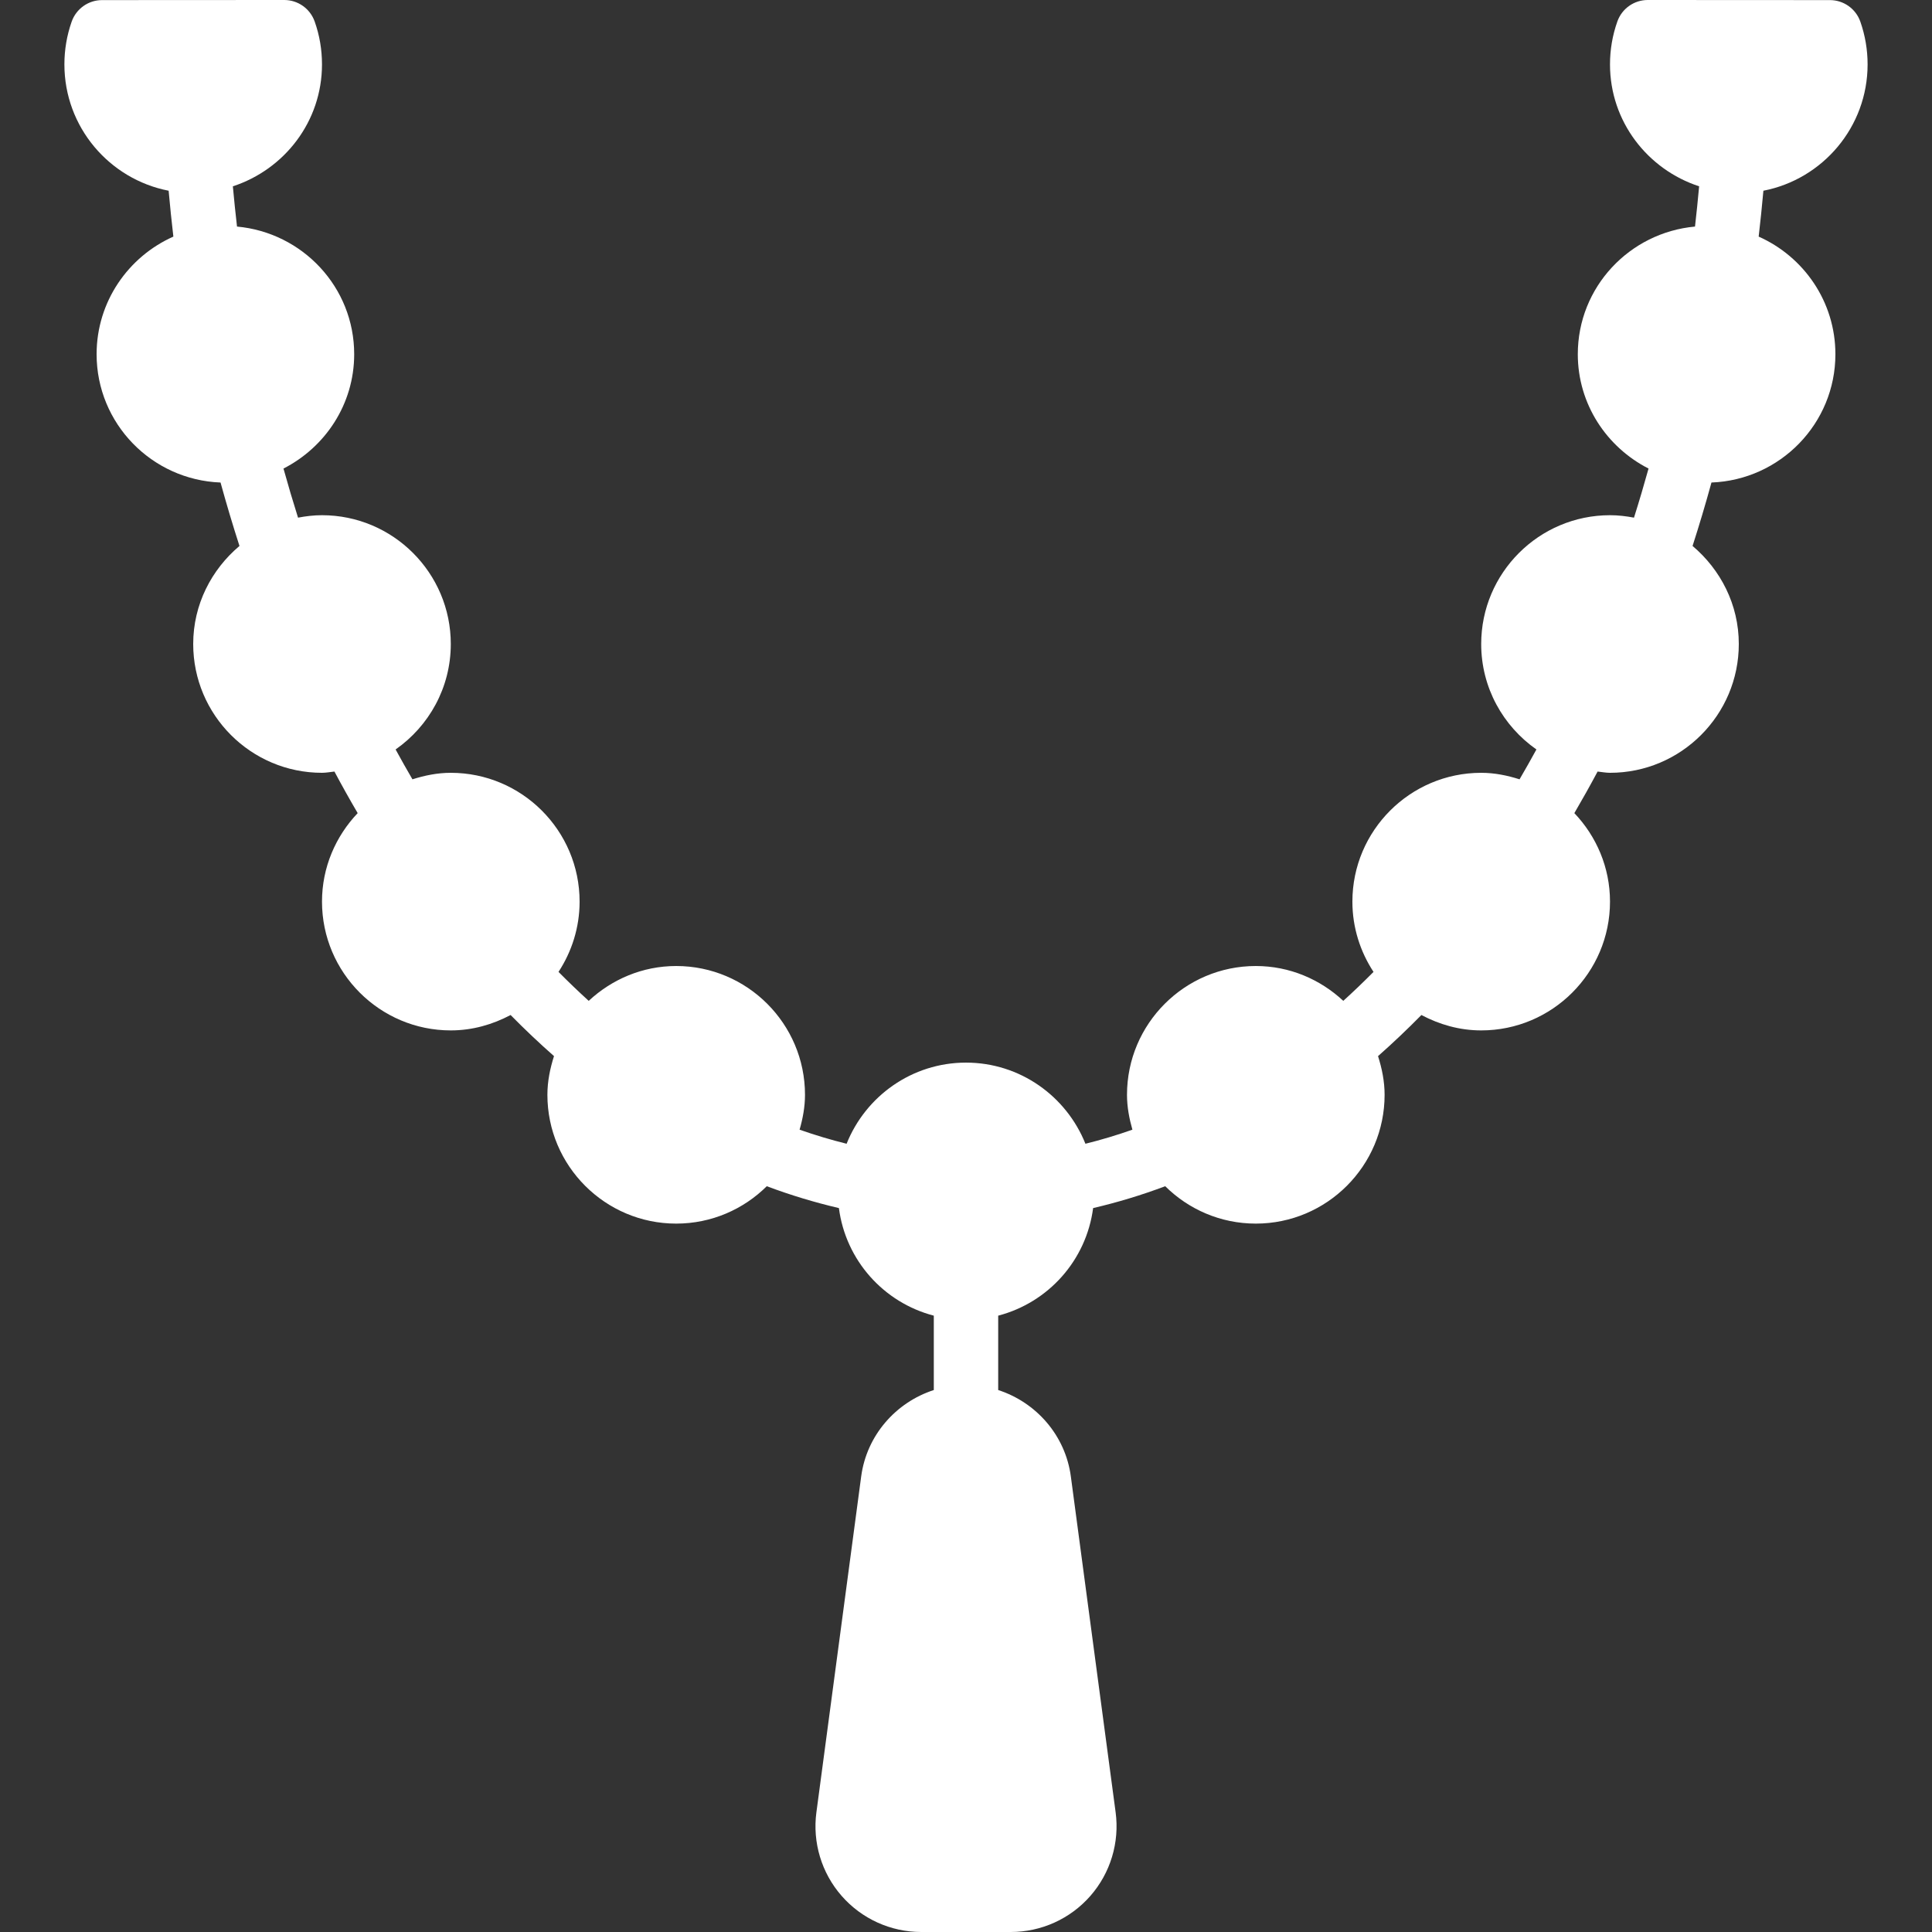 <?xml version="1.0" encoding="iso-8859-1"?>
<!-- Uploaded to: SVG Repo, www.svgrepo.com, Generator: SVG Repo Mixer Tools -->
<svg fill="white" height="800px" width="800px" version="1.1" id="Layer_1" xmlns="http://www.w3.org/2000/svg" xmlns:xlink="http://www.w3.org/1999/xlink" 
	 viewBox="0 0 503.607 503.607" xml:space="preserve">
<rect x="0" y="0" width="503.607" height="503.607" fill="#333333" stroke="none"/>
<g>
	<g>
		<path d="M458.425,61.675c0.462-3.97,0.873-7.949,1.234-11.961c15.452-2.996,27.161-16.602,27.161-32.927
			c0-3.819-0.638-7.571-1.897-11.155c-1.175-3.349-4.348-5.607-7.915-5.607L429.509,0h-0.008c-3.55,0-6.723,2.241-7.907,5.59
			c-1.276,3.584-1.922,7.353-1.922,11.197c0,14.89,9.804,27.388,23.233,31.778c-0.319,3.517-0.68,7.008-1.074,10.492
			c-17.081,1.561-30.552,15.797-30.552,33.272c0,13.043,7.554,24.249,18.44,29.805c-1.2,4.323-2.459,8.586-3.794,12.8
			c-2.031-0.386-4.113-0.638-6.253-0.638c-18.508,0-33.574,15.058-33.574,33.574c0,11.381,5.716,21.412,14.395,27.489
			c-1.435,2.627-2.904,5.221-4.398,7.781c-3.181-1.007-6.488-1.695-9.997-1.695c-18.508,0-33.574,15.058-33.574,33.574
			c0,6.765,2.048,13.043,5.506,18.323c-2.594,2.61-5.212,5.128-7.881,7.546c-5.993-5.59-13.975-9.082-22.805-9.082
			c-18.508,0-33.574,15.058-33.574,33.574c0,3.173,0.588,6.186,1.41,9.09c-4.054,1.427-8.125,2.652-12.246,3.668
			c-4.961-12.372-17.013-21.151-31.131-21.151c-14.109,0-26.171,8.78-31.123,21.151c-4.121-1.024-8.192-2.241-12.254-3.668
			c0.831-2.904,1.41-5.917,1.41-9.09c0-18.516-15.058-33.574-33.574-33.574c-8.822,0-16.804,3.492-22.805,9.082
			c-2.661-2.417-5.279-4.935-7.873-7.546c3.45-5.271,5.498-11.558,5.498-18.323c0-18.516-15.058-33.574-33.574-33.574
			c-3.5,0-6.815,0.688-9.997,1.695c-1.494-2.56-2.954-5.145-4.39-7.781c8.679-6.077,14.386-16.107,14.386-27.489
			c0-18.516-15.058-33.574-33.574-33.574c-2.14,0-4.222,0.252-6.245,0.638c-1.335-4.23-2.594-8.486-3.794-12.8
			c10.886-5.556,18.432-16.762,18.432-29.805c0-17.484-13.471-31.71-30.544-33.272c-0.403-3.492-0.764-6.983-1.083-10.492
			c13.438-4.39,23.233-16.888,23.233-31.778c0-3.844-0.638-7.613-1.914-11.197C80.829,2.241,77.665,0,74.106,0L26.599,0.025
			c-3.559,0-6.732,2.258-7.915,5.607c-1.259,3.584-1.897,7.336-1.897,11.155c0,16.325,11.717,29.931,27.17,32.927
			c0.361,4.004,0.764,7.982,1.234,11.961c-11.759,5.229-20.01,16.972-20.01,30.653c0,18.088,14.395,32.768,32.306,33.448
			c1.536,5.582,3.181,11.096,4.935,16.535c-7.311,6.169-12.061,15.276-12.061,25.558c0,18.516,15.066,33.574,33.574,33.574
			c1.108,0,2.157-0.218,3.24-0.327c1.964,3.693,3.987,7.294,6.06,10.836c-5.724,6.026-9.3,14.118-9.3,23.065
			c0,18.516,15.066,33.574,33.574,33.574c5.657,0,10.903-1.536,15.587-4.012c3.701,3.76,7.47,7.328,11.314,10.71
			c-1.016,3.206-1.721,6.547-1.721,10.089c0,18.516,15.066,33.574,33.574,33.574c9.199,0,17.542-3.727,23.611-9.745
			c6.194,2.325,12.464,4.214,18.801,5.699c1.779,13.631,11.675,24.635,24.735,28.042v19.389
			c-9.871,3.198-17.492,11.776-18.927,22.511l-11.675,87.56c-1.049,7.865,1.343,15.813,6.58,21.789
			c5.237,5.985,12.8,9.409,20.749,9.409h23.342c7.949,0,15.511-3.424,20.749-9.409c5.229-5.976,7.63-13.925,6.58-21.789
			l-11.675-87.56c-1.435-10.735-9.057-19.313-18.936-22.511v-19.389c13.06-3.408,22.956-14.412,24.744-28.042
			c6.329-1.477,12.607-3.374,18.793-5.699c6.068,6.018,14.412,9.745,23.611,9.745c18.516,0,33.574-15.058,33.574-33.574
			c0-3.534-0.697-6.874-1.712-10.081c3.844-3.391,7.613-6.967,11.306-10.718c4.684,2.476,9.929,4.012,15.587,4.012
			c18.516,0,33.574-15.058,33.574-33.574c0-8.947-3.567-17.039-9.292-23.065c2.073-3.55,4.096-7.151,6.06-10.836
			c1.083,0.109,2.124,0.327,3.232,0.327c18.516,0,33.574-15.058,33.574-33.574c0-10.282-4.751-19.389-12.053-25.558
			c1.746-5.422,3.391-10.928,4.927-16.535c17.912-0.68,32.306-15.36,32.306-33.448C478.426,78.647,470.184,66.904,458.425,61.675z"
			/>
	</g>
</g>
</svg>